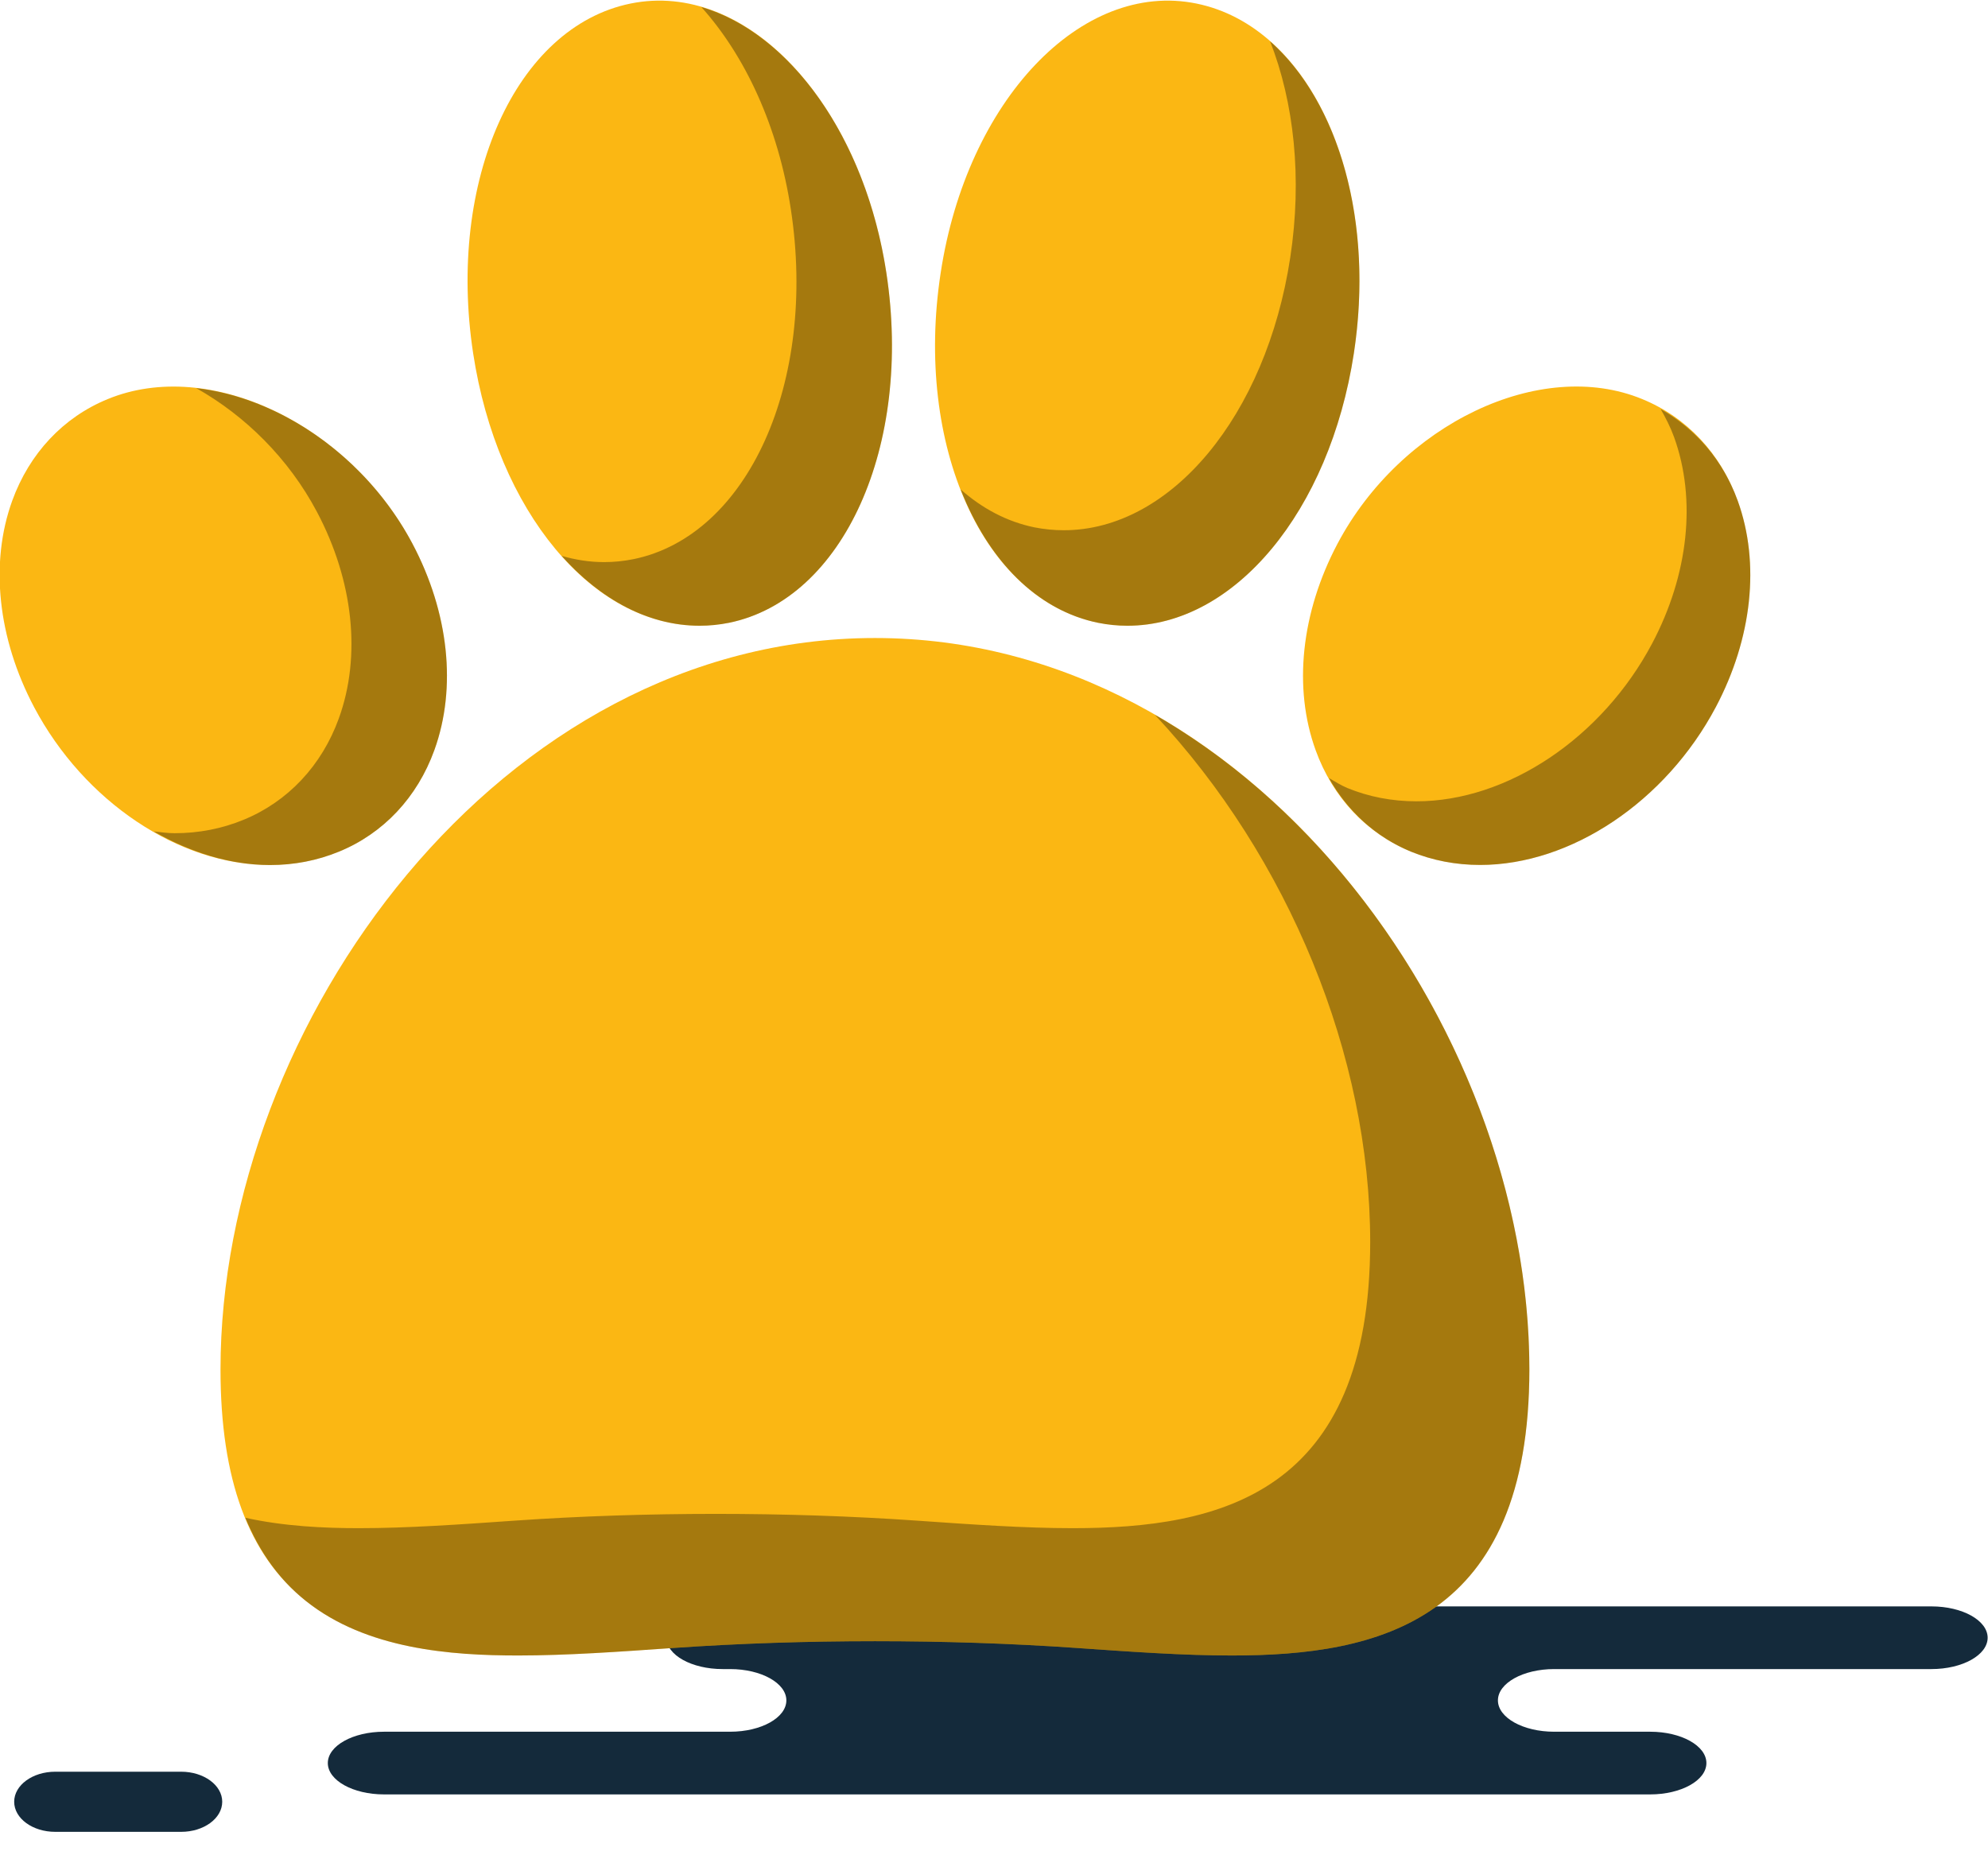 <svg xmlns="http://www.w3.org/2000/svg" xmlns:xlink="http://www.w3.org/1999/xlink" preserveAspectRatio="xMidYMid" width="60" height="56" viewBox="0 0 60 56">
  <defs>
    <style>

      .cls-3 {
        fill: #142a3b;
      }

      .cls-5 {
        fill: #fbb713;
      }

      .cls-6 {
        fill: #060606;
        opacity: 0.35;
      }
    </style>
  </defs>
  <g id="group-225svg">
    <path d="M26.670,48.488 C26.670,48.488 21.810,48.488 21.810,48.488 C20.874,48.488 20.114,48.912 20.114,49.434 C20.114,49.956 20.874,50.380 21.810,50.380 C21.810,50.380 22.037,50.380 22.037,50.380 C22.974,50.380 23.733,50.804 23.733,51.325 C23.733,51.847 22.974,52.271 22.037,52.271 C22.037,52.271 11.590,52.271 11.590,52.271 C10.653,52.271 9.894,52.694 9.894,53.217 C9.894,53.739 10.653,54.163 11.590,54.163 C11.590,54.163 24.144,54.163 24.144,54.163 C24.144,54.163 49.805,54.163 49.805,54.163 C50.742,54.163 51.501,53.739 51.501,53.217 C51.501,52.694 50.742,52.271 49.805,52.271 C49.805,52.271 46.905,52.271 46.905,52.271 C45.969,52.271 45.209,51.847 45.209,51.325 C45.209,50.804 45.969,50.380 46.905,50.380 C46.905,50.380 58.293,50.380 58.293,50.380 C59.229,50.380 59.989,49.956 59.989,49.434 C59.989,48.912 59.229,48.488 58.293,48.488 C58.293,48.488 57.442,48.488 57.442,48.488 C57.442,48.488 26.670,48.488 26.670,48.488 Z" id="path-1" class="cls-3" fill-rule="evenodd"/>
    <path d="M1.668,55.293 C0.982,55.293 0.428,54.887 0.428,54.385 C0.428,53.884 0.982,53.478 1.668,53.478 C1.668,53.478 5.467,53.478 5.467,53.478 C6.151,53.478 6.707,53.884 6.707,54.385 C6.707,54.887 6.151,55.293 5.467,55.293 C5.467,55.293 1.668,55.293 1.668,55.293 Z" id="path-2" class="cls-3" fill-rule="evenodd"/>
    <path d="M26.406,19.258 C15.103,19.258 6.655,30.913 6.655,41.333 C6.655,44.657 7.499,46.942 9.229,48.322 C11.058,49.784 13.615,49.970 15.637,49.970 C17.094,49.970 18.680,49.858 20.361,49.740 C24.237,49.471 28.581,49.471 32.454,49.740 C34.136,49.858 35.725,49.970 37.177,49.970 C41.620,49.970 46.158,48.944 46.158,41.333 C46.158,30.913 37.712,19.258 26.406,19.258 Z" id="path-3" class="cls-5" fill-rule="evenodd"/>
    <path d="M34.854,21.574 C38.894,25.890 41.354,31.868 41.354,37.490 C41.354,45.101 36.816,46.127 32.373,46.127 C30.921,46.127 29.332,46.016 27.651,45.898 C23.777,45.628 19.434,45.628 15.558,45.898 C13.877,46.016 12.290,46.127 10.834,46.127 C9.776,46.127 8.575,46.071 7.406,45.813 C7.831,46.847 8.432,47.686 9.229,48.322 C11.058,49.784 13.615,49.970 15.637,49.970 C17.094,49.970 18.680,49.858 20.361,49.740 C24.237,49.471 28.581,49.471 32.454,49.740 C34.136,49.858 35.725,49.970 37.177,49.970 C41.619,49.970 46.158,48.944 46.158,41.333 C46.158,33.736 41.667,25.489 34.854,21.574 Z" id="path-4" class="cls-6" fill-rule="evenodd"/>
    <path d="M10.229,25.707 C11.570,25.158 12.594,24.069 13.109,22.643 C13.790,20.762 13.549,18.491 12.449,16.412 C10.535,12.800 6.319,10.784 3.252,12.046 C1.908,12.595 0.887,13.687 0.369,15.114 C-0.312,16.993 -0.070,19.264 1.030,21.346 C2.539,24.195 5.400,26.111 8.148,26.111 C8.879,26.111 9.580,25.974 10.229,25.707 Z" id="path-5" class="cls-5" fill-rule="evenodd"/>
    <path d="M21.115,18.888 C21.410,18.888 21.705,18.858 22.000,18.799 C25.461,18.091 27.546,13.453 26.752,8.240 C25.960,3.037 22.501,-0.601 19.031,0.107 C15.568,0.813 13.486,5.449 14.280,10.664 C15.006,15.429 17.879,18.888 21.115,18.888 Z" id="path-6" class="cls-5" fill-rule="evenodd"/>
    <path d="M52.446,15.114 C51.932,13.689 50.905,12.595 49.564,12.046 C46.489,10.780 42.280,12.800 40.367,16.412 C39.267,18.493 39.026,20.764 39.707,22.643 C40.222,24.069 41.245,25.155 42.586,25.707 C43.235,25.972 43.937,26.108 44.670,26.108 C44.670,26.108 44.672,26.108 44.672,26.108 C47.418,26.108 50.274,24.193 51.783,21.346 C52.884,19.267 53.127,16.995 52.446,15.114 Z" id="path-7" class="cls-5" fill-rule="evenodd"/>
    <path d="M33.142,18.799 C33.437,18.858 33.732,18.888 34.024,18.888 C34.024,18.888 34.027,18.888 34.027,18.888 C37.258,18.888 40.133,15.429 40.861,10.664 C41.656,5.449 39.568,0.813 36.110,0.107 C32.636,-0.601 29.180,3.037 28.390,8.240 C27.592,13.453 29.679,18.091 33.142,18.799 Z" id="path-8" class="cls-5" fill-rule="evenodd"/>
    <path d="M12.449,16.412 C11.053,13.776 8.431,11.997 5.923,11.716 C7.392,12.542 8.711,13.835 9.566,15.451 C10.667,17.530 10.908,19.802 10.227,21.683 C9.712,23.108 8.688,24.197 7.348,24.746 C6.698,25.014 5.997,25.150 5.267,25.150 C5.059,25.150 4.851,25.118 4.643,25.097 C5.755,25.735 6.959,26.111 8.148,26.111 C8.879,26.111 9.580,25.974 10.229,25.707 C11.570,25.158 12.594,24.069 13.109,22.643 C13.790,20.762 13.549,18.491 12.449,16.412 Z" id="path-9" class="cls-6" fill-rule="evenodd"/>
    <path d="M26.752,8.240 C26.124,4.118 23.822,0.988 21.168,0.213 C22.487,1.682 23.488,3.816 23.869,6.319 C24.664,11.532 22.578,16.170 19.118,16.878 C18.823,16.937 18.527,16.967 18.232,16.967 C17.798,16.967 17.369,16.899 16.952,16.779 C18.133,18.104 19.581,18.887 21.115,18.887 C21.410,18.887 21.705,18.858 22.000,18.799 C25.461,18.091 27.546,13.453 26.752,8.240 Z" id="path-10" class="cls-6" fill-rule="evenodd"/>
    <path d="M52.446,15.114 C52.007,13.899 51.182,12.949 50.121,12.347 C50.273,12.616 50.416,12.892 50.525,13.193 C51.205,15.074 50.963,17.345 49.862,19.425 C48.353,22.272 45.496,24.187 42.751,24.187 C42.751,24.187 42.748,24.187 42.748,24.187 C42.016,24.187 41.314,24.052 40.665,23.786 C40.467,23.704 40.291,23.588 40.107,23.484 C40.677,24.491 41.526,25.271 42.586,25.707 C43.235,25.972 43.937,26.108 44.670,26.108 C44.670,26.108 44.672,26.108 44.672,26.108 C47.418,26.108 50.274,24.193 51.783,21.346 C52.884,19.267 53.127,16.995 52.446,15.114 Z" id="path-11" class="cls-6" fill-rule="evenodd"/>
    <path d="M38.334,1.249 C39.052,3.083 39.309,5.367 38.940,7.782 C38.212,12.548 35.337,16.005 32.105,16.005 C32.105,16.005 32.103,16.005 32.103,16.005 C31.810,16.005 31.516,15.976 31.221,15.918 C30.392,15.748 29.645,15.348 28.994,14.774 C29.826,16.900 31.283,18.419 33.142,18.799 C33.437,18.858 33.732,18.887 34.024,18.887 C34.024,18.887 34.027,18.887 34.027,18.887 C37.258,18.887 40.133,15.429 40.861,10.664 C41.466,6.697 40.399,3.071 38.334,1.249 Z" id="path-12" class="cls-6" fill-rule="evenodd"/>
  </g>
</svg>
